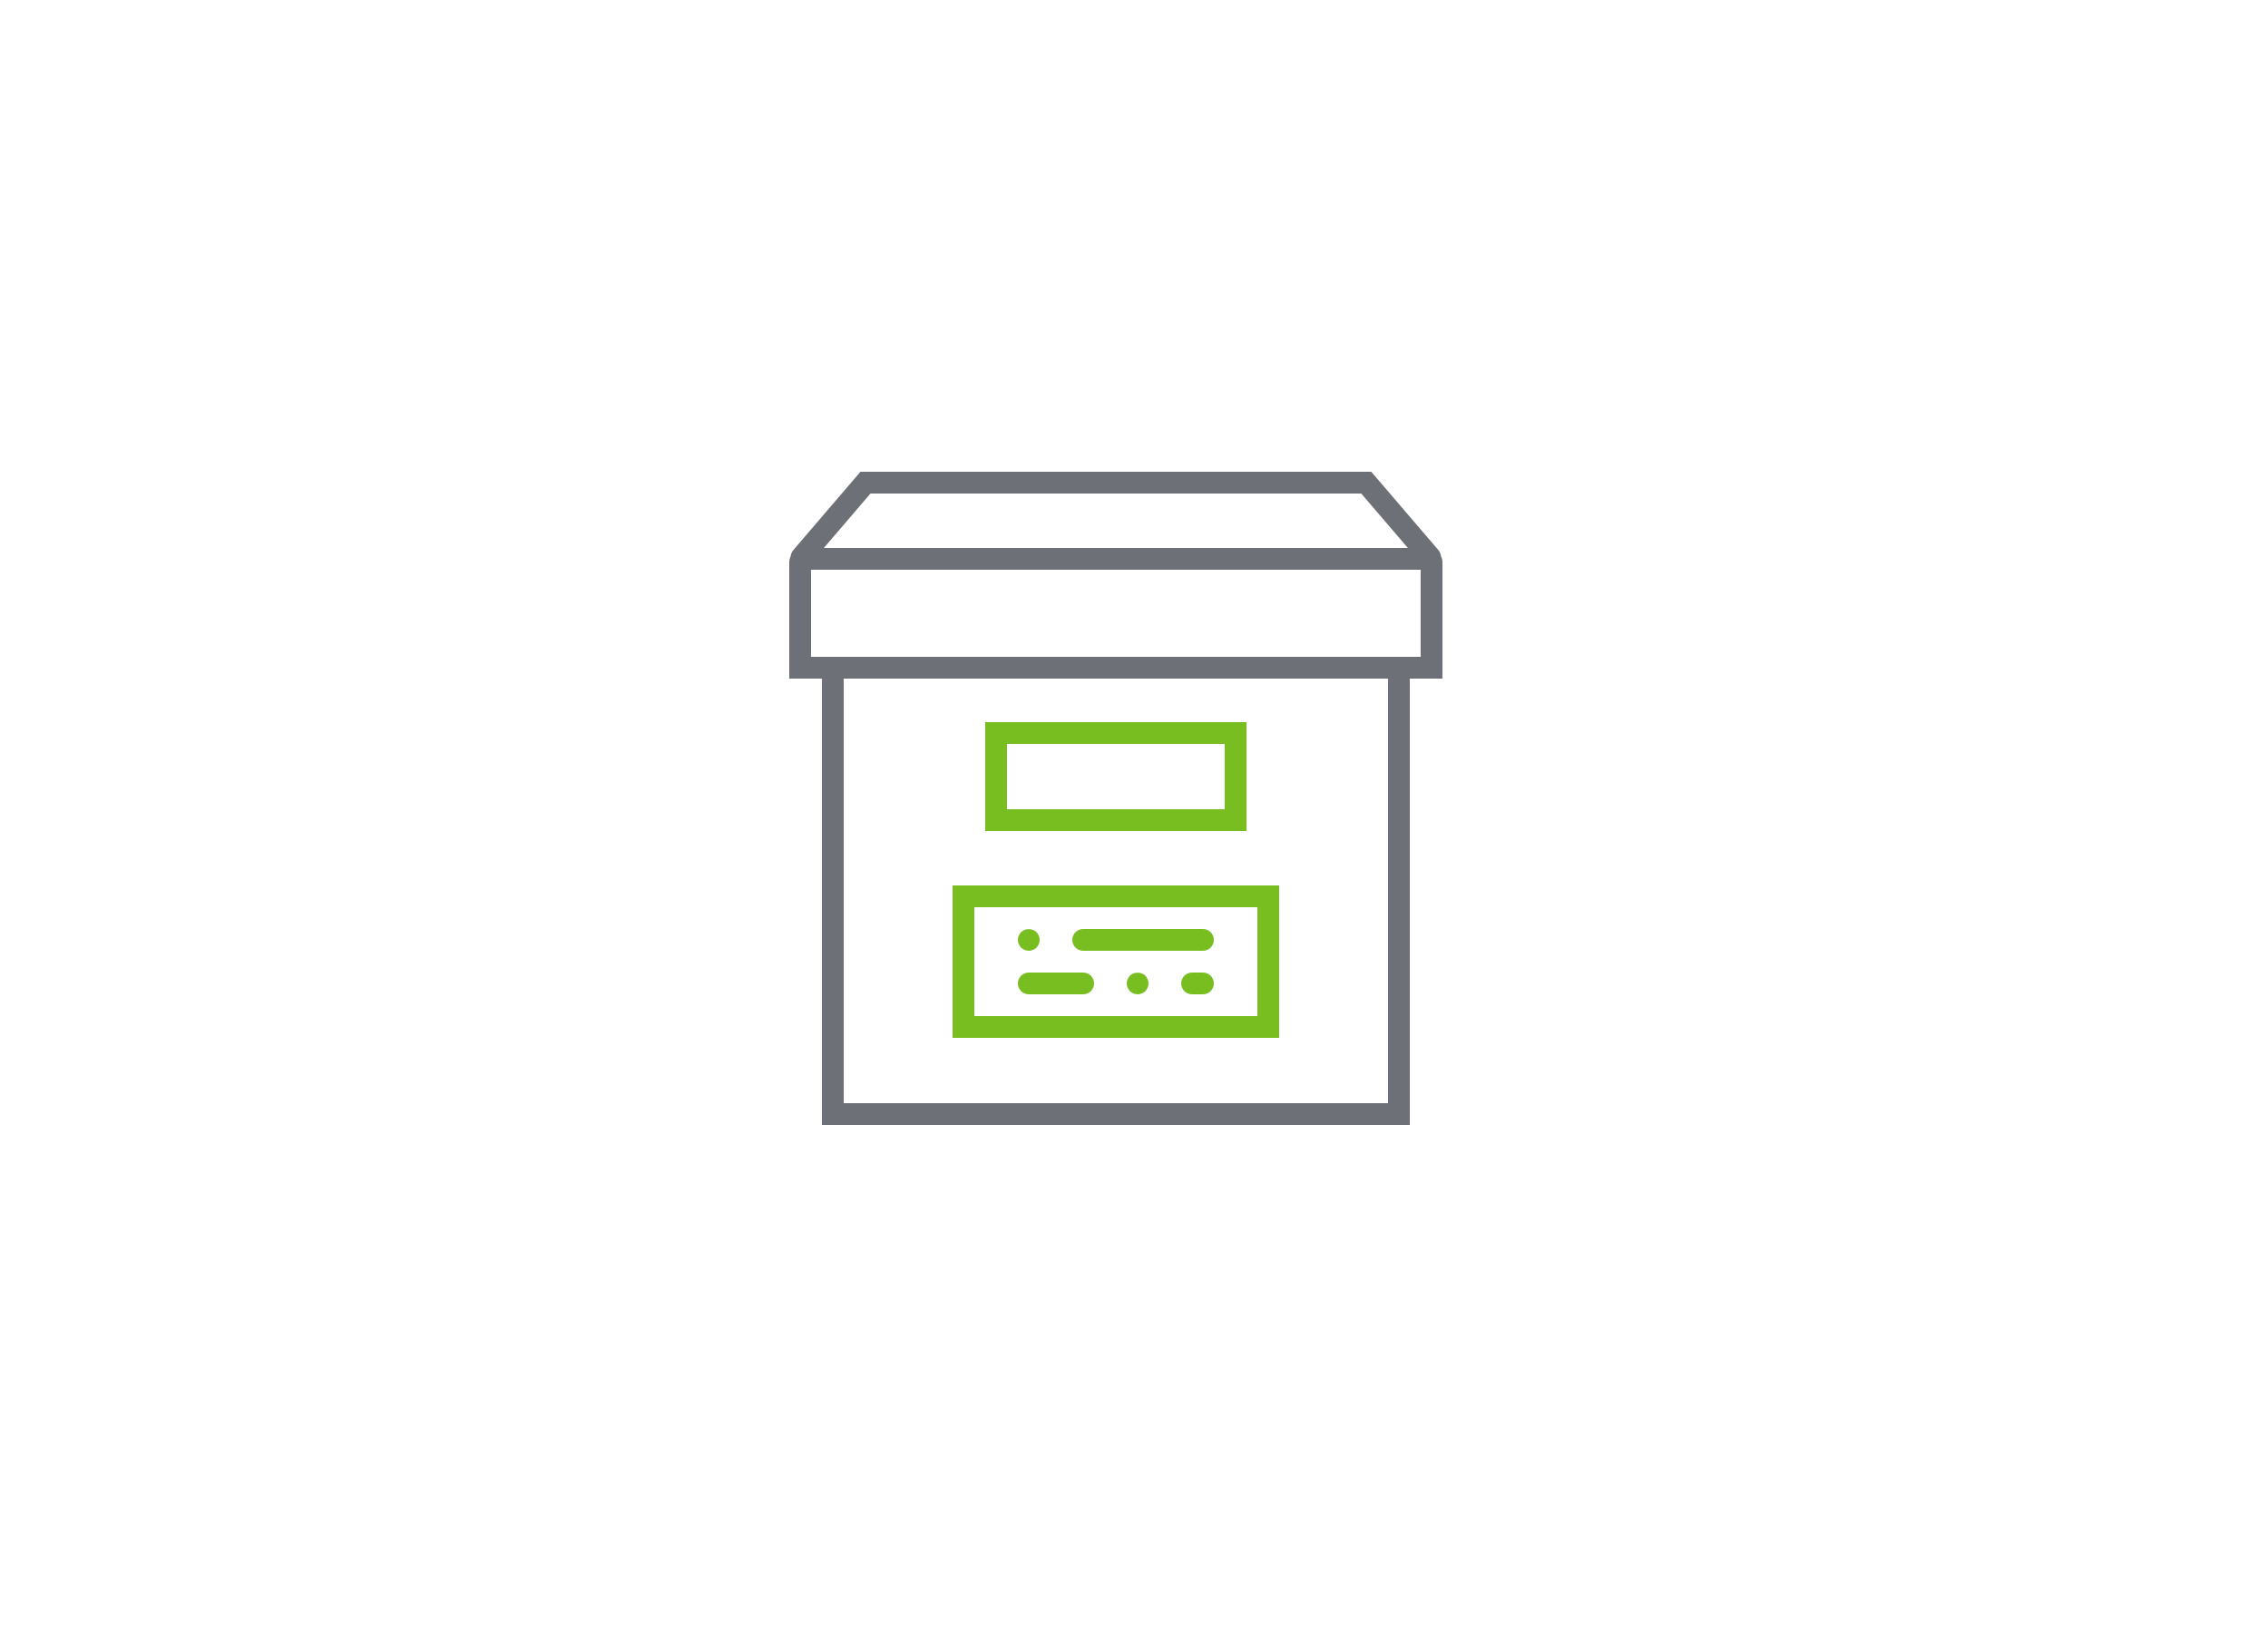 <?xml version="1.0" encoding="UTF-8"?>
<svg width="250px" height="180px" viewBox="0 0 250 180" version="1.1" xmlns="http://www.w3.org/2000/svg" xmlns:xlink="http://www.w3.org/1999/xlink">
    <!-- Generator: Sketch 43.2 (39069) - http://www.bohemiancoding.com/sketch -->
    <title>scorm copy 6</title>
    <desc>Created with Sketch.</desc>
    <defs></defs>
    <g id="telegration" stroke="none" stroke-width="1" fill="none" fill-rule="evenodd">
        <g id="scorm-copy-6">
            <rect id="Rectangle-3-Copy-10" fill="#FFFFFF" x="0" y="0" width="250" height="180"></rect>
            <g id="archive-copy" transform="translate(87, 52)">
                <g id="Capa_1">
                    <g id="Group">
                        <path d="M72,9.973 C72,9.734 71.938,9.515 71.843,9.312 C71.81,9.061 71.708,8.818 71.538,8.617 L64.152,0 L7.848,0 L0.461,8.618 C0.29,8.818 0.188,9.06 0.157,9.312 C0.062,9.515 0,9.734 0,9.973 L0,22.8 L3.6,22.8 L3.6,72 L68.4,72 L68.4,22.8 L72,22.8 L72,9.973 L72,9.973 Z M8.952,2.4 L63.048,2.4 L68.191,8.4 L3.809,8.4 L8.952,2.4 L8.952,2.4 Z M66,69.6 L6,69.6 L6,22.8 L66,22.8 L66,69.6 L66,69.6 Z M69.6,20.4 L68.4,20.4 L3.6,20.4 L2.4,20.4 L2.4,10.8 L69.6,10.8 L69.6,20.4 L69.6,20.4 Z" id="Shape" fill="#6D7077"></path>
                        <path d="M50.4,27.6 L21.6,27.6 L21.6,39.6 L50.4,39.6 L50.4,27.6 L50.4,27.6 Z M48,37.2 L24,37.2 L24,30 L48,30 L48,37.2 L48,37.2 Z" id="Shape" fill="#78be20"></path>
                        <path d="M54,45.6 L18,45.6 L18,62.4 L54,62.4 L54,45.6 L54,45.6 Z M51.6,60 L20.4,60 L20.4,48 L51.6,48 L51.6,60 L51.6,60 Z" id="Shape" fill="#78be20"></path>
                        <path d="M26.4,57.6 L32.4,57.6 C33.062,57.6 33.6,57.064 33.6,56.4 C33.6,55.736 33.062,55.2 32.4,55.2 L26.4,55.2 C25.738,55.2 25.2,55.736 25.2,56.4 C25.2,57.064 25.738,57.6 26.4,57.6 L26.4,57.6 Z" id="Shape" fill="#78be20"></path>
                        <path d="M32.4,52.8 L45.6,52.8 C46.262,52.8 46.8,52.264 46.8,51.6 C46.8,50.936 46.262,50.4 45.6,50.4 L32.4,50.4 C31.738,50.4 31.2,50.936 31.2,51.6 C31.2,52.264 31.738,52.8 32.4,52.8 L32.4,52.8 Z" id="Shape" fill="#78be20"></path>
                        <path d="M26.4,52.8 C26.712,52.8 27.024,52.668 27.252,52.452 C27.468,52.224 27.6,51.912 27.6,51.6 C27.6,51.287 27.468,50.975 27.252,50.748 C26.796,50.304 26.004,50.304 25.548,50.748 C25.332,50.975 25.2,51.287 25.2,51.6 C25.2,51.924 25.332,52.224 25.548,52.452 C25.776,52.668 26.076,52.8 26.4,52.8 L26.4,52.8 Z" id="Shape" fill="#78be20"></path>
                        <path d="M37.548,55.548 C37.332,55.775 37.2,56.087 37.2,56.4 C37.2,56.712 37.332,57.024 37.548,57.252 C37.776,57.468 38.088,57.6 38.4,57.6 C38.712,57.6 39.024,57.468 39.252,57.252 C39.468,57.024 39.6,56.712 39.6,56.4 C39.6,56.087 39.468,55.775 39.252,55.548 C38.808,55.104 37.992,55.104 37.548,55.548 L37.548,55.548 Z" id="Shape" fill="#78be20"></path>
                        <path d="M45.6,55.2 L44.4,55.2 C43.738,55.2 43.2,55.736 43.2,56.4 C43.2,57.064 43.738,57.6 44.4,57.6 L45.6,57.6 C46.262,57.6 46.8,57.064 46.8,56.4 C46.8,55.736 46.262,55.2 45.6,55.2 L45.6,55.2 Z" id="Shape" fill="#78be20"></path>
                    </g>
                </g>
            </g>
        </g>
    </g>
</svg>